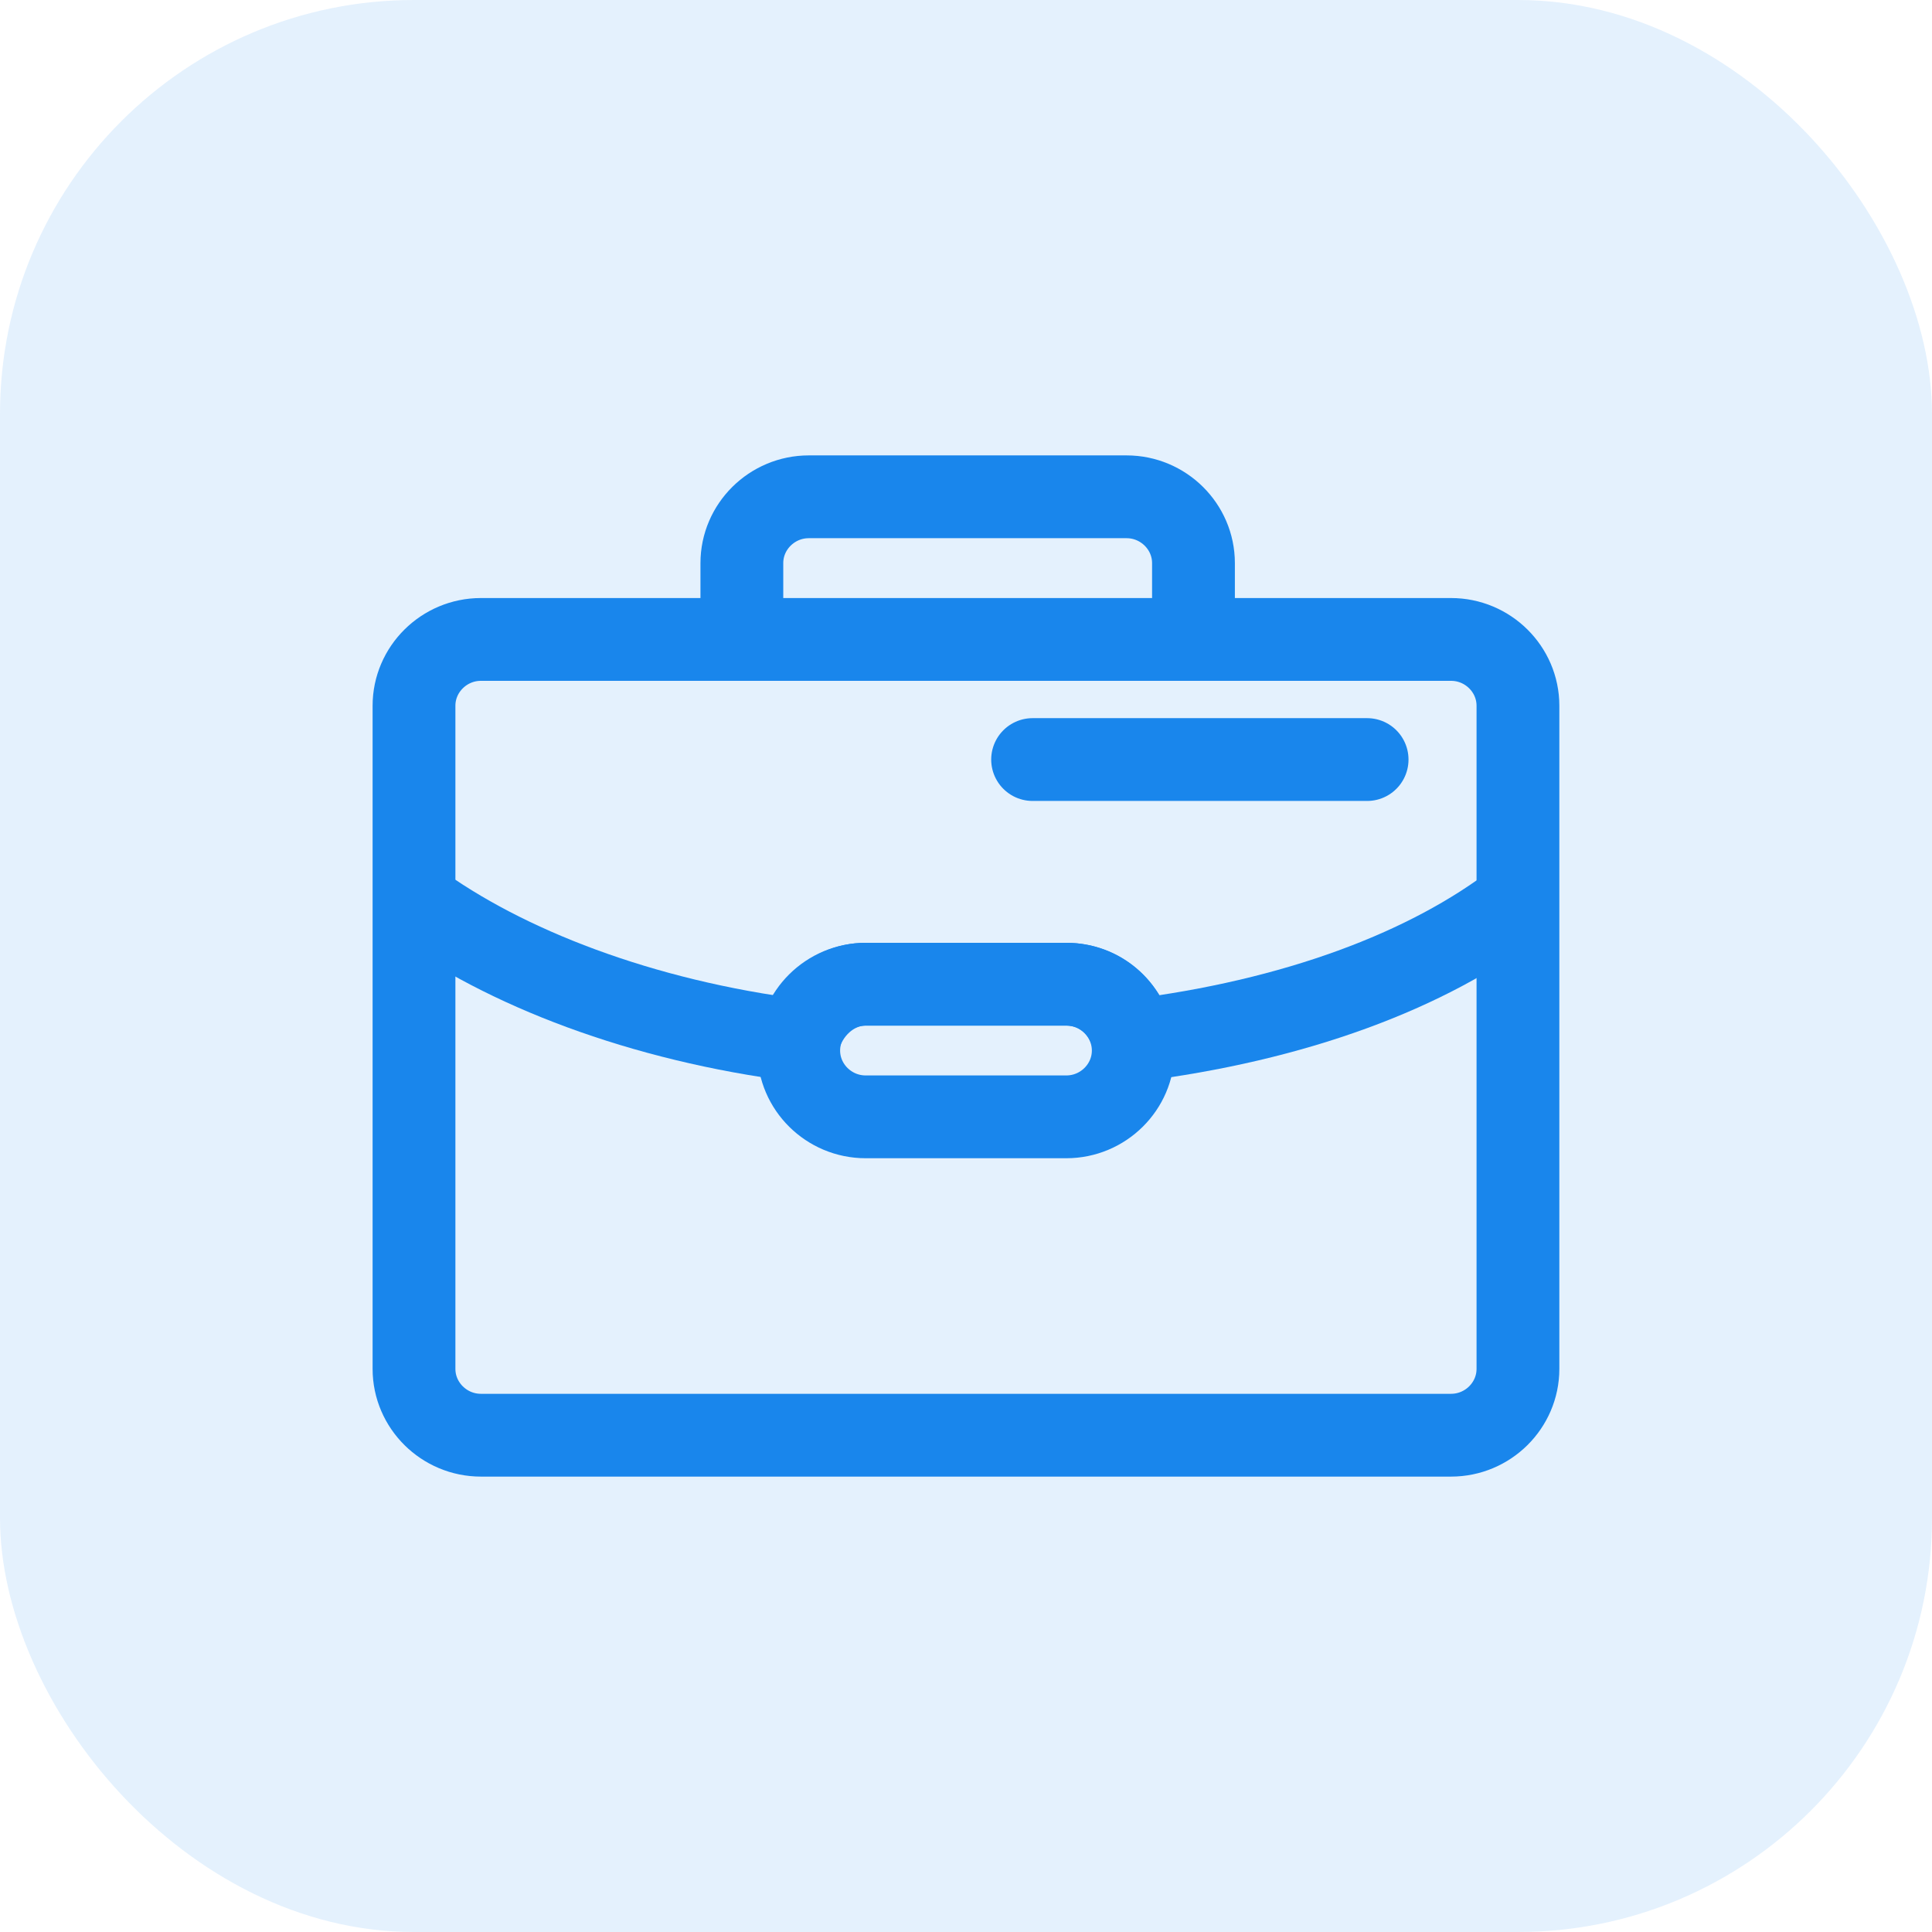 <svg width="70" height="70" viewBox="0 0 70 70" fill="none" xmlns="http://www.w3.org/2000/svg">
<rect width="70" height="70" rx="15" fill="#1986EC" fill-opacity="0.12"/>
<path d="M52.574 52H17.424C16.091 52 15 50.919 15 49.597V25.57C15 24.249 16.091 23.168 17.424 23.168H52.574C53.908 23.168 54.998 24.249 54.998 25.57V49.597C54.998 50.919 53.908 52 52.574 52Z" stroke="#1986EC" stroke-width="3" stroke-miterlimit="10" stroke-linecap="round"/>
<path d="M43.242 23.166V20.403C43.242 19.081 42.151 18 40.818 18H29.303C27.97 18 26.879 19.081 26.879 20.403V23.166" stroke="#1986EC" stroke-width="3" stroke-miterlimit="10" stroke-linecap="round"/>
<path d="M38.636 40.465H31.364C30.03 40.465 28.939 39.384 28.939 38.063C28.939 36.741 30.03 35.66 31.364 35.66H38.636C39.969 35.66 41.06 36.741 41.06 38.063C41.06 39.384 39.969 40.465 38.636 40.465Z" stroke="#1986EC" stroke-width="3" stroke-miterlimit="10" stroke-linecap="round"/>
<path d="M28.939 37.702C29.182 36.621 30.151 35.66 31.364 35.66H38.636C39.848 35.66 40.818 36.501 41.06 37.702" stroke="#1986EC" stroke-width="3" stroke-miterlimit="10"/>
<path d="M15 32.656C18.273 35.059 23.242 36.981 28.939 37.702" stroke="#1986EC" stroke-width="3" stroke-miterlimit="10"/>
<path d="M41.062 37.702C46.88 36.981 51.729 35.179 55.001 32.656" stroke="#1986EC" stroke-width="3" stroke-miterlimit="10"/>
<path d="M49.533 27.52H37.413" stroke="#1986EC" stroke-width="3" stroke-linecap="round"/>
</svg>
